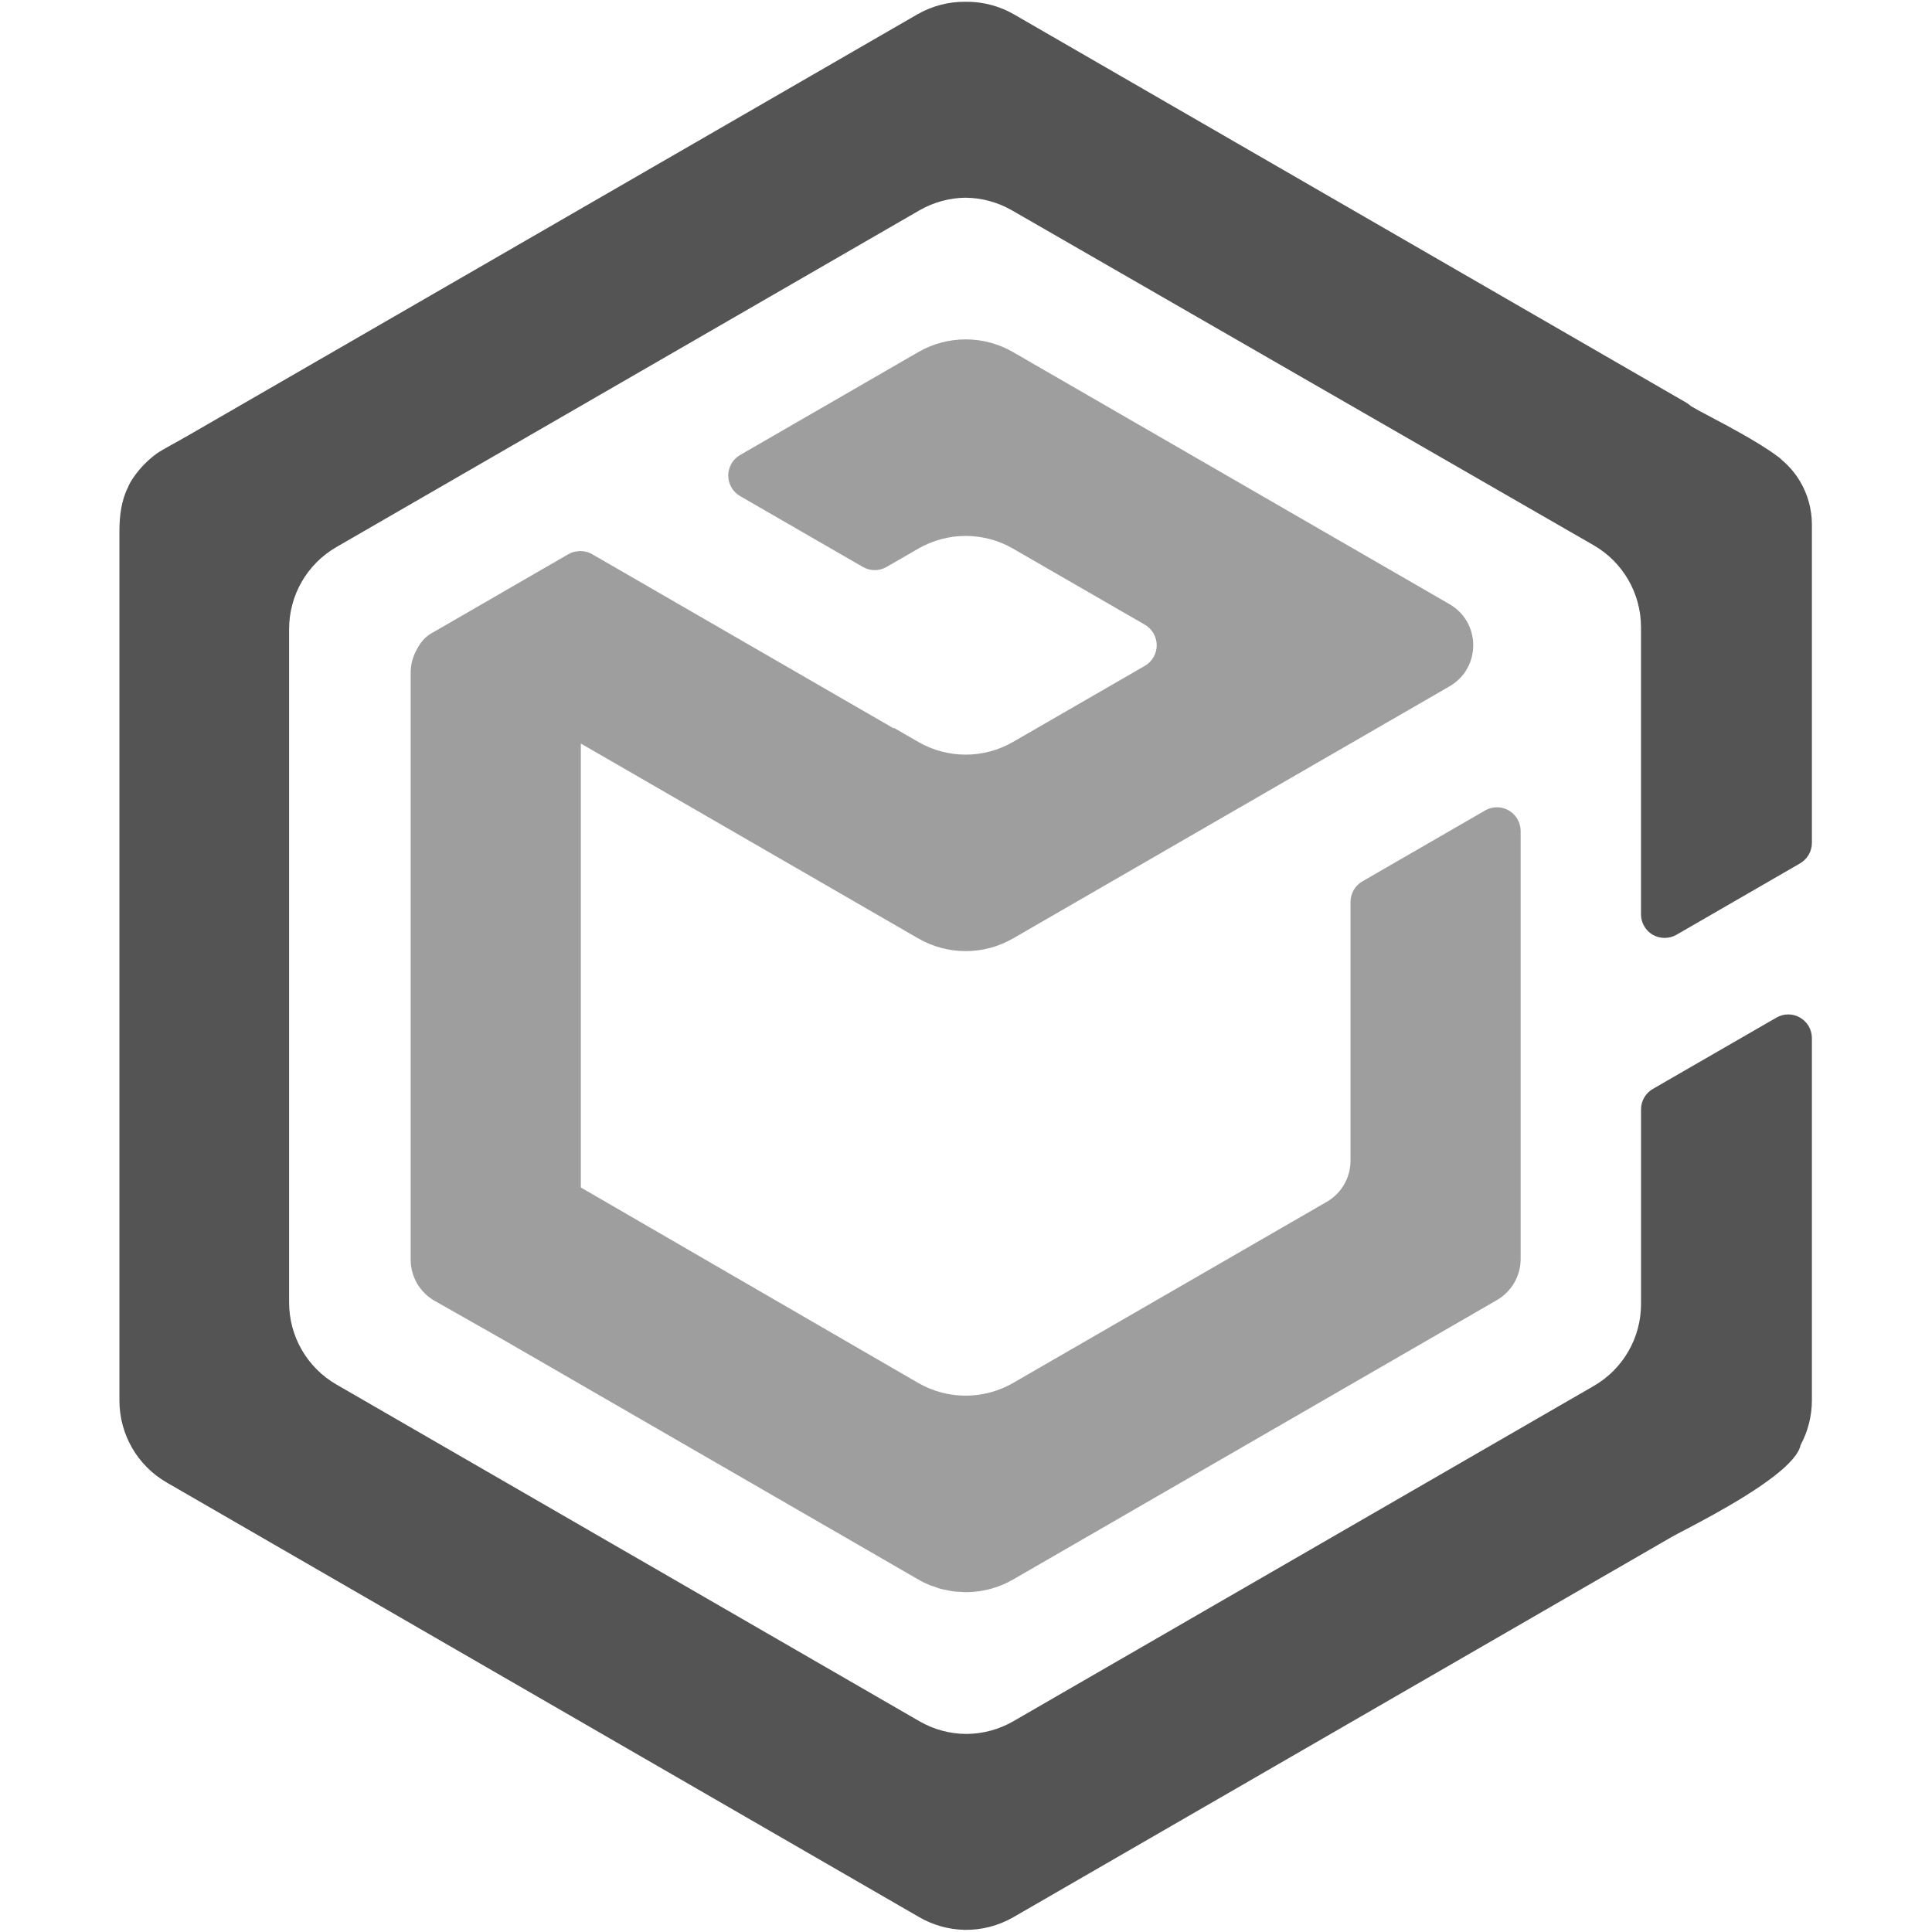 <svg width="48" height="48" viewBox="0 0 48 48" fill="none" xmlns="http://www.w3.org/2000/svg">
<path d="M10.363 16.122C10.447 15.964 10.559 15.81 10.793 15.692L14.122 13.768C14.168 13.742 14.217 13.722 14.27 13.709C14.286 13.704 14.303 13.704 14.32 13.702C14.355 13.696 14.389 13.69 14.424 13.69H14.431V13.691C14.53 13.693 14.626 13.72 14.711 13.768L22.203 18.096L22.209 18.083L22.814 18.433C23.544 18.854 24.44 18.854 25.169 18.433L28.445 16.542C28.626 16.436 28.738 16.242 28.738 16.032C28.738 15.821 28.626 15.627 28.445 15.521L25.169 13.631C24.44 13.21 23.544 13.21 22.814 13.631L22.026 14.086C21.843 14.191 21.62 14.191 21.438 14.086L18.387 12.325C18.205 12.22 18.093 12.025 18.093 11.815C18.093 11.604 18.205 11.41 18.387 11.305L22.814 8.748C23.544 8.327 24.44 8.327 25.169 8.748L36.014 15.011C36.798 15.465 36.798 16.598 36.014 17.051L25.169 23.315C24.44 23.735 23.544 23.735 22.814 23.315L14.431 18.473V29.503L17.125 31.064L22.814 34.36C22.994 34.464 23.187 34.542 23.387 34.596C23.988 34.756 24.629 34.67 25.169 34.36L32.965 29.858C33.329 29.648 33.553 29.258 33.553 28.837V22.408C33.553 22.198 33.666 22.002 33.847 21.898L36.897 20.136C37.079 20.03 37.303 20.03 37.486 20.136C37.668 20.241 37.78 20.436 37.78 20.646V31.279C37.78 31.7 37.556 32.087 37.191 32.3L25.169 39.243C24.817 39.447 24.416 39.554 24.008 39.557H24C23.942 39.557 23.885 39.55 23.828 39.547C23.783 39.544 23.739 39.544 23.695 39.539C23.634 39.531 23.573 39.516 23.514 39.505C23.473 39.495 23.431 39.49 23.392 39.48C23.326 39.464 23.264 39.439 23.201 39.416C23.166 39.403 23.131 39.395 23.098 39.382C23.002 39.342 22.906 39.296 22.816 39.243L12.444 33.252L10.799 32.319C10.431 32.111 10.203 31.72 10.203 31.296V16.711C10.203 16.5 10.261 16.298 10.363 16.122Z" fill="#9E9E9E"/>
<path d="M25.14 5.226C24.79 5.024 24.395 4.916 23.991 4.912C23.589 4.916 23.193 5.024 22.843 5.226L8.357 13.592C7.63 14.012 7.183 14.787 7.183 15.627V32.362C7.183 33.202 7.63 33.977 8.357 34.397L22.843 42.764C23.198 42.969 23.599 43.078 24.008 43.079C24.416 43.078 24.819 42.969 25.174 42.765L39.596 34.434C40.322 34.016 40.771 33.24 40.771 32.4V27.564C40.77 27.354 40.883 27.16 41.063 27.055L44.135 25.282C44.316 25.177 44.541 25.177 44.721 25.282C44.904 25.387 45.016 25.581 45.016 25.791V34.797C45.014 35.182 44.919 35.56 44.737 35.898C44.691 36.12 44.45 36.382 44.108 36.65C44.102 36.656 44.092 36.663 44.084 36.669C43.217 37.344 41.781 38.041 41.526 38.189L25.174 47.634C24.808 47.844 24.39 47.953 23.968 47.947H23.95V47.946C23.561 47.936 23.18 47.828 22.843 47.634L4.141 36.832C3.415 36.413 2.967 35.637 2.967 34.797V13.194C2.967 12.816 3.015 12.432 3.18 12.107C3.204 12.023 3.43 11.607 3.897 11.266C4.073 11.148 4.384 10.988 4.676 10.819L22.791 0.357C23.155 0.147 23.571 0.039 23.991 0.044C24.413 0.039 24.828 0.147 25.192 0.357L41.908 10.011C41.946 10.034 41.975 10.062 42.008 10.088L42.22 10.209C42.788 10.511 43.678 10.97 44.161 11.337L44.201 11.367C44.208 11.371 44.214 11.377 44.221 11.38C44.237 11.395 44.248 11.409 44.265 11.424C44.442 11.572 44.593 11.746 44.71 11.941C44.713 11.944 44.715 11.947 44.718 11.95L44.717 11.951C44.912 12.277 45.016 12.65 45.016 13.03V20.941C45.016 21.151 44.904 21.345 44.721 21.451L41.65 23.225C41.469 23.328 41.245 23.328 41.063 23.225C40.882 23.119 40.77 22.926 40.77 22.715V15.582C40.77 14.742 40.321 13.965 39.593 13.546L25.14 5.225V5.226Z" fill="#545454"/>
</svg>
